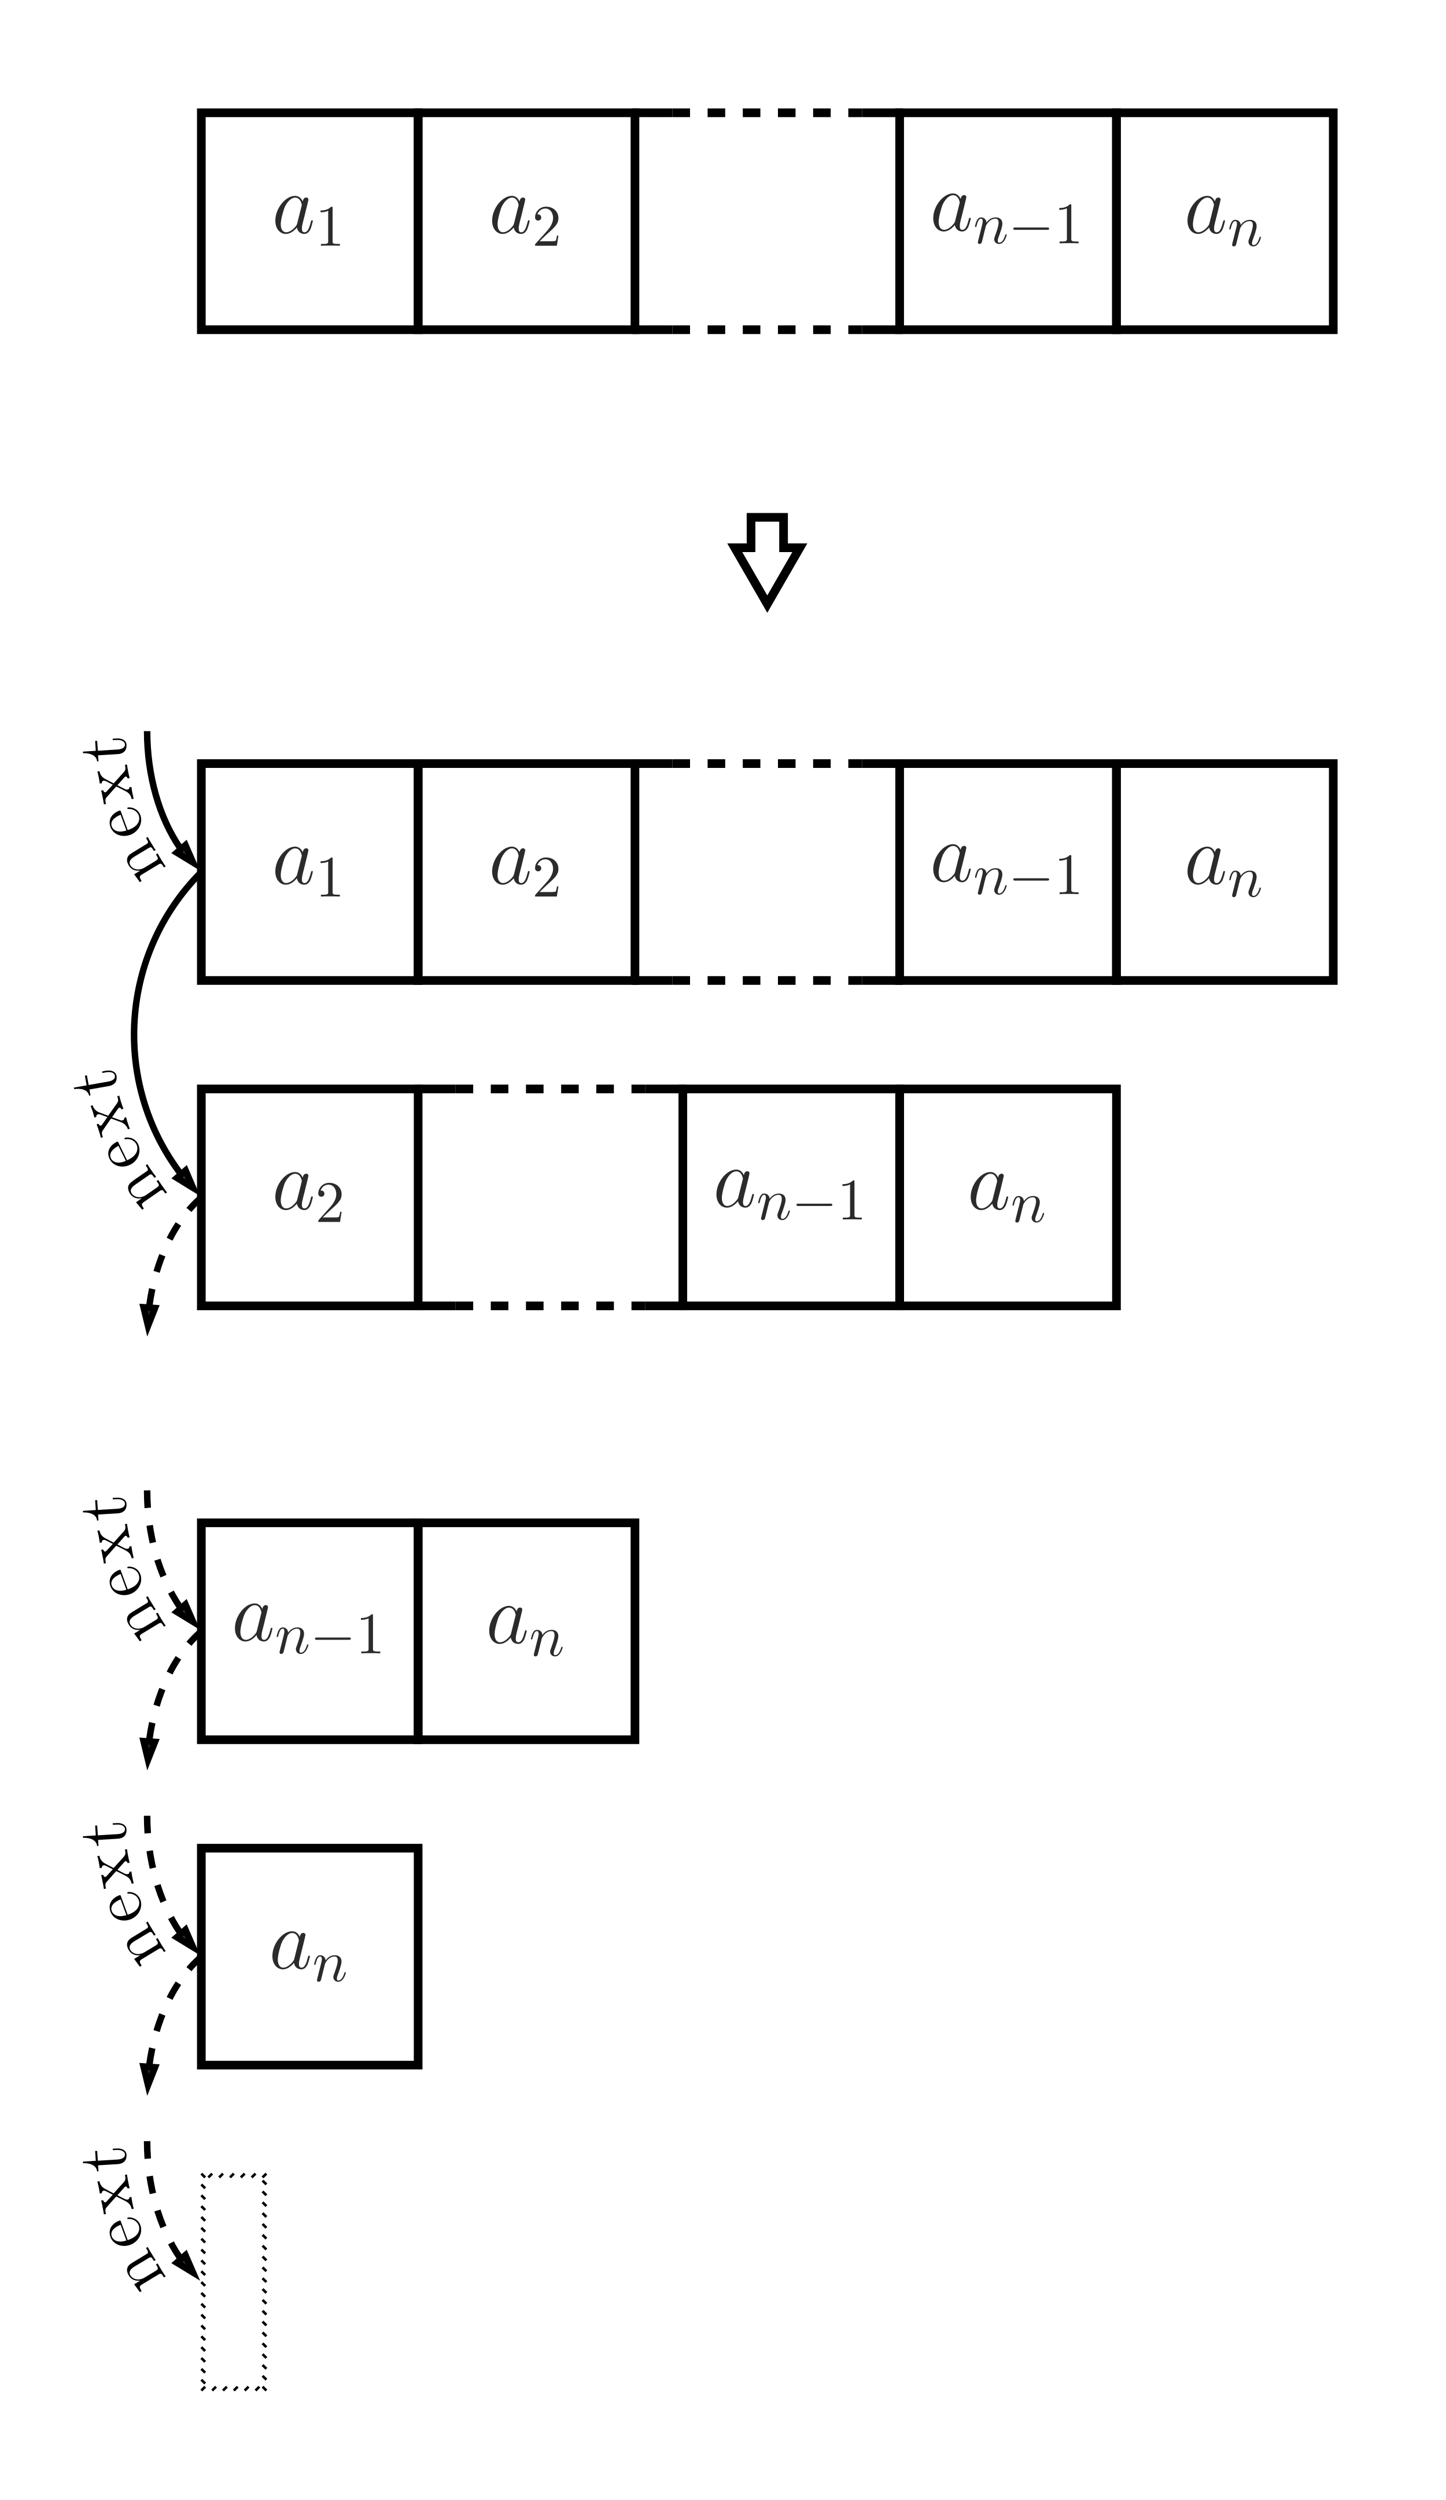 <?xml version="1.0" encoding="UTF-8"?>
<svg xmlns="http://www.w3.org/2000/svg" xmlns:xlink="http://www.w3.org/1999/xlink" width="245.772pt" height="424.738pt" viewBox="0 0 245.772 424.738" version="1.1">
<rect x="0" y="0" width="245.772" height="424.738" fill="#808080" stroke="none"/>
<defs>
<g>
<symbol overflow="visible" id="glyph0-0">
<path style="stroke:none;" d=""/>
</symbol>
<symbol overflow="visible" id="glyph0-1">
<path style="stroke:none;" d="M 4.312 -1.703 C 4.25 -1.469 4.25 -1.438 4.047 -1.156 C 3.734 -0.766 3.094 -0.141 2.422 -0.141 C 1.844 -0.141 1.5 -0.672 1.5 -1.516 C 1.5 -2.312 1.953 -3.922 2.219 -4.516 C 2.719 -5.516 3.391 -6.031 3.938 -6.031 C 4.891 -6.031 5.078 -4.859 5.078 -4.75 C 5.078 -4.734 5.031 -4.547 5.016 -4.516 Z M 5.234 -5.375 C 5.078 -5.75 4.688 -6.328 3.938 -6.328 C 2.328 -6.328 0.578 -4.234 0.578 -2.109 C 0.578 -0.688 1.406 0.141 2.375 0.141 C 3.172 0.141 3.844 -0.469 4.25 -0.953 C 4.391 -0.094 5.062 0.141 5.5 0.141 C 5.922 0.141 6.266 -0.109 6.531 -0.625 C 6.75 -1.125 6.953 -2 6.953 -2.047 C 6.953 -2.125 6.906 -2.188 6.812 -2.188 C 6.688 -2.188 6.672 -2.109 6.609 -1.891 C 6.391 -1.047 6.125 -0.141 5.531 -0.141 C 5.125 -0.141 5.094 -0.516 5.094 -0.797 C 5.094 -1.141 5.141 -1.297 5.266 -1.844 C 5.359 -2.203 5.438 -2.531 5.547 -2.938 C 6.078 -5.094 6.203 -5.609 6.203 -5.688 C 6.203 -5.891 6.047 -6.047 5.844 -6.047 C 5.375 -6.047 5.266 -5.547 5.234 -5.375 Z M 5.234 -5.375 "/>
</symbol>
<symbol overflow="visible" id="glyph1-0">
<path style="stroke:none;" d=""/>
</symbol>
<symbol overflow="visible" id="glyph1-1">
<path style="stroke:none;" d="M 2.938 -6.375 C 2.938 -6.625 2.938 -6.641 2.703 -6.641 C 2.078 -6 1.203 -6 0.891 -6 L 0.891 -5.688 C 1.094 -5.688 1.672 -5.688 2.188 -5.953 L 2.188 -0.781 C 2.188 -0.422 2.156 -0.312 1.266 -0.312 L 0.953 -0.312 L 0.953 0 C 1.297 -0.031 2.156 -0.031 2.562 -0.031 C 2.953 -0.031 3.828 -0.031 4.172 0 L 4.172 -0.312 L 3.859 -0.312 C 2.953 -0.312 2.938 -0.422 2.938 -0.781 Z M 2.938 -6.375 "/>
</symbol>
<symbol overflow="visible" id="glyph1-2">
<path style="stroke:none;" d="M 1.266 -0.766 L 2.328 -1.797 C 3.875 -3.172 4.469 -3.703 4.469 -4.703 C 4.469 -5.844 3.578 -6.641 2.359 -6.641 C 1.234 -6.641 0.5 -5.719 0.5 -4.828 C 0.5 -4.281 1 -4.281 1.031 -4.281 C 1.203 -4.281 1.547 -4.391 1.547 -4.812 C 1.547 -5.062 1.359 -5.328 1.016 -5.328 C 0.938 -5.328 0.922 -5.328 0.891 -5.312 C 1.109 -5.969 1.656 -6.328 2.234 -6.328 C 3.141 -6.328 3.562 -5.516 3.562 -4.703 C 3.562 -3.906 3.078 -3.125 2.516 -2.5 L 0.609 -0.375 C 0.5 -0.266 0.5 -0.234 0.5 0 L 4.203 0 L 4.469 -1.734 L 4.234 -1.734 C 4.172 -1.438 4.109 -1 4 -0.844 C 3.938 -0.766 3.281 -0.766 3.062 -0.766 Z M 1.266 -0.766 "/>
</symbol>
<symbol overflow="visible" id="glyph2-0">
<path style="stroke:none;" d=""/>
</symbol>
<symbol overflow="visible" id="glyph2-1">
<path style="stroke:none;" d="M 0.875 -0.594 C 0.844 -0.438 0.781 -0.203 0.781 -0.156 C 0.781 0.016 0.922 0.109 1.078 0.109 C 1.203 0.109 1.375 0.031 1.453 -0.172 C 1.453 -0.188 1.578 -0.656 1.641 -0.906 L 1.859 -1.797 C 1.906 -2.031 1.969 -2.25 2.031 -2.469 C 2.062 -2.641 2.141 -2.938 2.156 -2.969 C 2.297 -3.281 2.828 -4.188 3.781 -4.188 C 4.234 -4.188 4.312 -3.812 4.312 -3.484 C 4.312 -2.875 3.828 -1.594 3.672 -1.172 C 3.578 -0.938 3.562 -0.812 3.562 -0.703 C 3.562 -0.234 3.922 0.109 4.391 0.109 C 5.328 0.109 5.688 -1.344 5.688 -1.422 C 5.688 -1.531 5.609 -1.531 5.578 -1.531 C 5.469 -1.531 5.469 -1.5 5.422 -1.344 C 5.219 -0.672 4.891 -0.109 4.406 -0.109 C 4.234 -0.109 4.172 -0.203 4.172 -0.438 C 4.172 -0.688 4.25 -0.922 4.344 -1.141 C 4.531 -1.672 4.953 -2.766 4.953 -3.344 C 4.953 -4 4.531 -4.406 3.812 -4.406 C 2.906 -4.406 2.422 -3.766 2.25 -3.531 C 2.203 -4.094 1.797 -4.406 1.328 -4.406 C 0.875 -4.406 0.688 -4.016 0.594 -3.844 C 0.422 -3.5 0.297 -2.906 0.297 -2.875 C 0.297 -2.766 0.391 -2.766 0.406 -2.766 C 0.516 -2.766 0.516 -2.781 0.578 -3 C 0.75 -3.703 0.953 -4.188 1.312 -4.188 C 1.5 -4.188 1.609 -4.062 1.609 -3.734 C 1.609 -3.516 1.578 -3.406 1.453 -2.891 Z M 0.875 -0.594 "/>
</symbol>
<symbol overflow="visible" id="glyph3-0">
<path style="stroke:none;" d=""/>
</symbol>
<symbol overflow="visible" id="glyph3-1">
<path style="stroke:none;" d="M 6.562 -2.297 C 6.734 -2.297 6.922 -2.297 6.922 -2.5 C 6.922 -2.688 6.734 -2.688 6.562 -2.688 L 1.172 -2.688 C 1 -2.688 0.828 -2.688 0.828 -2.5 C 0.828 -2.297 1 -2.297 1.172 -2.297 Z M 6.562 -2.297 "/>
</symbol>
<symbol overflow="visible" id="glyph4-0">
<path style="stroke:none;" d=""/>
</symbol>
<symbol overflow="visible" id="glyph4-1">
<path style="stroke:none;" d="M -5.234 -3.031 C -6.188 -2.469 -6.469 -2.297 -6.672 -1.859 C -6.891 -1.312 -6.656 -0.812 -6.438 -0.453 C -5.828 0.547 -4.75 0.422 -4.5 0.375 L -5.547 1.016 L -4.578 2.344 L -4.281 2.156 C -4.703 1.469 -4.688 1.328 -4.203 1.031 L -1.438 -0.641 C -0.969 -0.938 -0.891 -0.812 -0.484 -0.156 L -0.188 -0.328 C -0.391 -0.578 -0.734 -1.141 -0.906 -1.406 C -1.078 -1.703 -1.422 -2.266 -1.547 -2.531 L -1.844 -2.359 C -1.453 -1.719 -1.375 -1.594 -1.844 -1.297 L -3.734 -0.156 C -4.797 0.5 -5.797 0.141 -6.188 -0.5 C -6.562 -1.125 -6.141 -1.594 -5.516 -1.984 L -3.125 -3.422 C -2.656 -3.719 -2.578 -3.594 -2.188 -2.938 L -1.891 -3.109 C -2.078 -3.344 -2.422 -3.906 -2.578 -4.188 C -2.766 -4.484 -3.109 -5.047 -3.234 -5.328 L -3.531 -5.156 C -3.219 -4.641 -3.062 -4.375 -3.344 -4.188 Z M -5.234 -3.031 "/>
</symbol>
<symbol overflow="visible" id="glyph5-0">
<path style="stroke:none;" d=""/>
</symbol>
<symbol overflow="visible" id="glyph5-1">
<path style="stroke:none;" d="M -4.172 -3.344 C -4.266 -3.594 -4.266 -3.609 -4.484 -3.531 C -5.609 -3.109 -6.453 -2.109 -5.953 -0.75 C -5.484 0.531 -3.969 1.062 -2.594 0.562 C -1.109 0.016 -0.422 -1.531 -0.875 -2.781 C -1.375 -4.109 -2.766 -4.156 -3 -4.078 C -3.078 -4.047 -3.109 -3.984 -3.094 -3.906 C -3.047 -3.828 -2.984 -3.812 -2.906 -3.828 C -1.875 -3.875 -1.328 -3.219 -1.156 -2.734 C -0.969 -2.266 -0.891 -1.016 -2.828 -0.312 L -3.031 -0.234 Z M -3.25 -0.172 C -5.047 0.391 -5.609 -0.516 -5.734 -0.844 C -6.172 -2.047 -4.625 -2.688 -4.234 -2.844 Z M -3.25 -0.172 "/>
</symbol>
<symbol overflow="visible" id="glyph6-0">
<path style="stroke:none;" d=""/>
</symbol>
<symbol overflow="visible" id="glyph6-1">
<path style="stroke:none;" d="M -3.438 -2.734 C -3.938 -2.984 -4.656 -3.359 -4.953 -3.531 C -5.578 -3.891 -5.781 -4.422 -5.859 -4.812 L -6.203 -4.75 C -6.062 -4.234 -6.062 -4.219 -5.969 -3.766 C -5.891 -3.328 -5.875 -3.297 -5.797 -2.703 L -5.453 -2.766 C -5.453 -2.938 -5.406 -3.141 -5.156 -3.188 C -4.953 -3.219 -4.797 -3.141 -4.688 -3.078 L -3.578 -2.516 L -4.625 -1.375 C -4.672 -1.328 -4.766 -1.234 -4.844 -1.219 C -4.906 -1.203 -5.125 -1.219 -5.219 -1.578 L -5.562 -1.516 C -5.469 -1.219 -5.359 -0.625 -5.297 -0.297 C -5.219 0.078 -5.203 0.109 -5.094 0.828 L -4.75 0.766 C -4.875 0.172 -4.891 -0.078 -4.625 -0.375 L -3.094 -2.109 C -3.078 -2.141 -3.016 -2.203 -2.984 -2.203 C -2.953 -2.203 -1.625 -1.531 -1.453 -1.438 C -0.688 -1.047 -0.484 -0.562 -0.375 -0.062 L -0.031 -0.125 C -0.141 -0.562 -0.141 -0.578 -0.25 -1.094 C -0.328 -1.531 -0.344 -1.562 -0.422 -2.141 L -0.766 -2.078 C -0.75 -1.797 -0.906 -1.719 -1.078 -1.688 C -1.266 -1.656 -1.375 -1.703 -1.562 -1.781 C -1.828 -1.906 -2.391 -2.203 -2.797 -2.422 L -1.734 -3.625 C -1.516 -3.875 -1.5 -3.875 -1.422 -3.891 C -1.328 -3.906 -1.141 -3.859 -1.062 -3.562 L -0.719 -3.625 C -0.812 -3.922 -0.922 -4.484 -0.984 -4.812 C -1.062 -5.219 -1.062 -5.234 -1.172 -5.938 L -1.516 -5.875 C -1.391 -5.25 -1.391 -5.031 -1.688 -4.672 Z M -3.438 -2.734 "/>
</symbol>
<symbol overflow="visible" id="glyph7-0">
<path style="stroke:none;" d=""/>
</symbol>
<symbol overflow="visible" id="glyph7-1">
<path style="stroke:none;" d="M -4.922 -1.719 L -5.031 -3.391 L -5.375 -3.375 L -5.266 -1.703 L -7.453 -1.562 L -7.438 -1.297 C -6.328 -1.344 -5.141 -0.984 -5.047 0.094 L -4.812 0.078 L -4.875 -0.938 L -1.562 -1.141 C -0.234 -1.219 0 -2.109 -0.047 -2.75 C -0.094 -3.5 -0.859 -3.859 -1.719 -3.797 L -2.391 -3.766 L -2.375 -3.516 L -1.719 -3.547 C -0.859 -3.594 -0.344 -3.266 -0.312 -2.812 C -0.266 -2 -1.375 -1.938 -1.578 -1.922 Z M -4.922 -1.719 "/>
</symbol>
<symbol overflow="visible" id="glyph8-0">
<path style="stroke:none;" d=""/>
</symbol>
<symbol overflow="visible" id="glyph8-1">
<path style="stroke:none;" d="M -5.422 -2.703 C -6.328 -2.062 -6.594 -1.875 -6.781 -1.438 C -6.953 -0.891 -6.688 -0.375 -6.469 -0.047 C -5.797 0.906 -4.719 0.719 -4.484 0.656 L -5.484 1.359 L -4.438 2.625 L -4.156 2.422 C -4.609 1.766 -4.594 1.625 -4.125 1.297 L -1.469 -0.547 C -1.016 -0.859 -0.938 -0.75 -0.5 -0.109 L -0.219 -0.312 C -0.422 -0.547 -0.797 -1.094 -0.984 -1.359 C -1.188 -1.641 -1.562 -2.172 -1.703 -2.438 L -1.984 -2.234 C -1.547 -1.625 -1.453 -1.484 -1.906 -1.172 L -3.719 0.094 C -4.75 0.797 -5.781 0.5 -6.203 -0.109 C -6.625 -0.719 -6.219 -1.203 -5.625 -1.625 L -3.328 -3.219 C -2.875 -3.531 -2.797 -3.406 -2.359 -2.781 L -2.078 -2.984 C -2.281 -3.219 -2.656 -3.75 -2.844 -4.016 C -3.047 -4.312 -3.422 -4.844 -3.562 -5.109 L -3.844 -4.906 C -3.5 -4.406 -3.328 -4.172 -3.609 -3.953 Z M -5.422 -2.703 "/>
</symbol>
<symbol overflow="visible" id="glyph9-0">
<path style="stroke:none;" d=""/>
</symbol>
<symbol overflow="visible" id="glyph9-1">
<path style="stroke:none;" d="M -4.5 -2.891 C -4.625 -3.125 -4.625 -3.141 -4.828 -3.031 C -5.906 -2.5 -6.641 -1.422 -6 -0.125 C -5.406 1.094 -3.828 1.484 -2.516 0.828 C -1.094 0.141 -0.594 -1.484 -1.172 -2.672 C -1.797 -3.953 -3.188 -3.844 -3.422 -3.734 C -3.484 -3.703 -3.516 -3.625 -3.484 -3.562 C -3.438 -3.469 -3.359 -3.484 -3.312 -3.5 C -2.266 -3.656 -1.656 -3.062 -1.438 -2.594 C -1.219 -2.156 -1 -0.922 -2.844 -0.016 L -3.047 0.078 Z M -3.25 0.172 C -4.984 0.922 -5.625 0.078 -5.781 -0.234 C -6.344 -1.375 -4.875 -2.188 -4.516 -2.375 Z M -3.25 0.172 "/>
</symbol>
<symbol overflow="visible" id="glyph10-0">
<path style="stroke:none;" d=""/>
</symbol>
<symbol overflow="visible" id="glyph10-1">
<path style="stroke:none;" d="M -3.719 -2.328 C -4.25 -2.516 -5.016 -2.797 -5.328 -2.922 C -6 -3.234 -6.25 -3.734 -6.375 -4.109 L -6.703 -4 C -6.516 -3.531 -6.5 -3.5 -6.359 -3.062 C -6.219 -2.625 -6.219 -2.609 -6.062 -2.016 L -5.734 -2.125 C -5.75 -2.281 -5.75 -2.484 -5.484 -2.562 C -5.297 -2.625 -5.125 -2.578 -5.016 -2.531 L -3.859 -2.094 L -4.75 -0.828 C -4.781 -0.797 -4.859 -0.672 -4.938 -0.656 C -5.016 -0.625 -5.234 -0.625 -5.359 -0.969 L -5.688 -0.859 C -5.562 -0.594 -5.375 -0.016 -5.281 0.297 C -5.156 0.672 -5.156 0.703 -4.953 1.422 L -4.625 1.312 C -4.812 0.719 -4.859 0.5 -4.625 0.156 L -3.312 -1.75 C -3.312 -1.766 -3.25 -1.828 -3.219 -1.844 C -3.188 -1.859 -1.797 -1.328 -1.594 -1.266 C -0.828 -0.953 -0.547 -0.5 -0.359 -0.016 L -0.031 -0.125 C -0.203 -0.531 -0.219 -0.547 -0.375 -1.047 C -0.516 -1.469 -0.516 -1.5 -0.672 -2.078 L -1 -1.969 C -0.938 -1.703 -1.094 -1.594 -1.266 -1.547 C -1.438 -1.484 -1.562 -1.531 -1.734 -1.609 C -2.047 -1.688 -2.609 -1.922 -3.062 -2.078 L -2.141 -3.391 C -1.953 -3.672 -1.938 -3.672 -1.859 -3.688 C -1.766 -3.719 -1.562 -3.703 -1.453 -3.406 L -1.125 -3.516 C -1.25 -3.797 -1.438 -4.344 -1.531 -4.656 C -1.656 -5.047 -1.656 -5.062 -1.844 -5.75 L -2.172 -5.641 C -1.984 -5.047 -1.953 -4.844 -2.219 -4.438 Z M -3.719 -2.328 "/>
</symbol>
<symbol overflow="visible" id="glyph11-0">
<path style="stroke:none;" d=""/>
</symbol>
<symbol overflow="visible" id="glyph11-1">
<path style="stroke:none;" d="M -5.078 -1.156 L -5.375 -2.797 L -5.719 -2.734 L -5.422 -1.094 L -7.578 -0.719 L -7.531 -0.453 C -6.438 -0.625 -5.219 -0.406 -5 0.656 L -4.766 0.609 L -4.953 -0.391 L -1.688 -0.969 C -0.375 -1.188 -0.234 -2.094 -0.344 -2.719 C -0.484 -3.469 -1.281 -3.719 -2.141 -3.578 L -2.797 -3.453 L -2.75 -3.203 L -2.109 -3.312 C -1.25 -3.469 -0.703 -3.203 -0.625 -2.75 C -0.484 -1.953 -1.578 -1.766 -1.781 -1.734 Z M -5.078 -1.156 "/>
</symbol>
</g>
</defs>
<g id="surface1">
<path style=" stroke:none;fill-rule:nonzero;fill:rgb(100%,100%,100%);fill-opacity:1;" d="M 0 424.742 L 0 0 L 245.773 0 L 245.773 424.742 Z M 0 424.742 "/>
<path style="fill:none;stroke-width:1.474;stroke-linecap:butt;stroke-linejoin:miter;stroke:rgb(0%,0%,0%);stroke-opacity:1;stroke-miterlimit:10;" d="M -18.426 -18.425 L 18.425 -18.425 L 18.425 18.427 L -18.426 18.427 Z M -18.426 -18.425 " transform="matrix(1,0,0,-1,52.645,37.587)"/>
<g style="fill:rgb(16.862%,16.862%,16.862%);fill-opacity:1;">
  <use xlink:href="#glyph0-1" x="46.219" y="39.6"/>
</g>
<g style="fill:rgb(16.862%,16.862%,16.862%);fill-opacity:1;">
  <use xlink:href="#glyph1-1" x="53.593" y="41.751"/>
</g>
<path style="fill:none;stroke-width:1.474;stroke-linecap:butt;stroke-linejoin:miter;stroke:rgb(0%,0%,0%);stroke-opacity:1;stroke-miterlimit:10;" d="M -18.426 -18.425 L 18.426 -18.425 L 18.426 18.427 L -18.426 18.427 Z M -18.426 -18.425 " transform="matrix(1,0,0,-1,89.496,37.587)"/>
<g style="fill:rgb(16.862%,16.862%,16.862%);fill-opacity:1;">
  <use xlink:href="#glyph0-1" x="83.069" y="39.6"/>
</g>
<g style="fill:rgb(16.862%,16.862%,16.862%);fill-opacity:1;">
  <use xlink:href="#glyph1-2" x="90.443" y="41.751"/>
</g>
<path style="fill:none;stroke-width:1.474;stroke-linecap:butt;stroke-linejoin:miter;stroke:rgb(0%,0%,0%);stroke-opacity:1;stroke-miterlimit:10;" d="M -23.032 18.427 L -16.122 18.427 " transform="matrix(1,0,0,-1,130.415,37.587)"/>
<path style="fill:none;stroke-width:1.474;stroke-linecap:butt;stroke-linejoin:miter;stroke:rgb(0%,0%,0%);stroke-opacity:1;stroke-dasharray:2.989,2.989;stroke-miterlimit:10;" d="M -16.122 18.427 L 16.124 18.427 " transform="matrix(1,0,0,-1,130.415,37.587)"/>
<path style="fill:none;stroke-width:1.474;stroke-linecap:butt;stroke-linejoin:miter;stroke:rgb(0%,0%,0%);stroke-opacity:1;stroke-miterlimit:10;" d="M 16.124 18.427 L 23.03 18.427 " transform="matrix(1,0,0,-1,130.415,37.587)"/>
<path style="fill:none;stroke-width:1.474;stroke-linecap:butt;stroke-linejoin:miter;stroke:rgb(0%,0%,0%);stroke-opacity:1;stroke-miterlimit:10;" d="M -23.032 -18.425 L -16.122 -18.425 " transform="matrix(1,0,0,-1,130.415,37.587)"/>
<path style="fill:none;stroke-width:1.474;stroke-linecap:butt;stroke-linejoin:miter;stroke:rgb(0%,0%,0%);stroke-opacity:1;stroke-dasharray:2.989,2.989;stroke-miterlimit:10;" d="M -16.122 -18.425 L 16.124 -18.425 " transform="matrix(1,0,0,-1,130.415,37.587)"/>
<path style="fill:none;stroke-width:1.474;stroke-linecap:butt;stroke-linejoin:miter;stroke:rgb(0%,0%,0%);stroke-opacity:1;stroke-miterlimit:10;" d="M 16.124 -18.425 L 23.03 -18.425 " transform="matrix(1,0,0,-1,130.415,37.587)"/>
<path style="fill:none;stroke-width:1.474;stroke-linecap:butt;stroke-linejoin:miter;stroke:rgb(0%,0%,0%);stroke-opacity:1;stroke-miterlimit:10;" d="M -18.424 -18.425 L 18.424 -18.425 L 18.424 18.427 L -18.424 18.427 Z M -18.424 -18.425 " transform="matrix(1,0,0,-1,171.334,37.587)"/>
<g style="fill:rgb(16.862%,16.862%,16.862%);fill-opacity:1;">
  <use xlink:href="#glyph0-1" x="158.043" y="39.184"/>
</g>
<g style="fill:rgb(16.862%,16.862%,16.862%);fill-opacity:1;">
  <use xlink:href="#glyph2-1" x="165.417" y="41.336"/>
</g>
<g style="fill:rgb(16.862%,16.862%,16.862%);fill-opacity:1;">
  <use xlink:href="#glyph3-1" x="171.397" y="41.336"/>
</g>
<g style="fill:rgb(16.862%,16.862%,16.862%);fill-opacity:1;">
  <use xlink:href="#glyph1-1" x="179.146" y="41.336"/>
</g>
<path style="fill:none;stroke-width:1.474;stroke-linecap:butt;stroke-linejoin:miter;stroke:rgb(0%,0%,0%);stroke-opacity:1;stroke-miterlimit:10;" d="M -18.427 -18.425 L 18.424 -18.425 L 18.424 18.427 L -18.427 18.427 Z M -18.427 -18.425 " transform="matrix(1,0,0,-1,208.185,37.587)"/>
<g style="fill:rgb(16.862%,16.862%,16.862%);fill-opacity:1;">
  <use xlink:href="#glyph0-1" x="201.259" y="39.6"/>
</g>
<g style="fill:rgb(16.862%,16.862%,16.862%);fill-opacity:1;">
  <use xlink:href="#glyph2-1" x="208.632" y="41.751"/>
</g>
<path style="fill:none;stroke-width:1.474;stroke-linecap:butt;stroke-linejoin:miter;stroke:rgb(0%,0%,0%);stroke-opacity:1;stroke-miterlimit:10;" d="M -18.426 -36.849 L 18.425 -36.849 L 18.425 -0.002 L -18.426 -0.002 Z M -18.426 -36.849 " transform="matrix(1,0,0,-1,52.645,129.713)"/>
<g style="fill:rgb(16.862%,16.862%,16.862%);fill-opacity:1;">
  <use xlink:href="#glyph0-1" x="46.219" y="150.151"/>
</g>
<g style="fill:rgb(16.862%,16.862%,16.862%);fill-opacity:1;">
  <use xlink:href="#glyph1-1" x="53.593" y="152.303"/>
</g>
<path style="fill:none;stroke-width:1.474;stroke-linecap:butt;stroke-linejoin:miter;stroke:rgb(0%,0%,0%);stroke-opacity:1;stroke-miterlimit:10;" d="M -18.426 -36.849 L 18.426 -36.849 L 18.426 -0.002 L -18.426 -0.002 Z M -18.426 -36.849 " transform="matrix(1,0,0,-1,89.496,129.713)"/>
<g style="fill:rgb(16.862%,16.862%,16.862%);fill-opacity:1;">
  <use xlink:href="#glyph0-1" x="83.069" y="150.151"/>
</g>
<g style="fill:rgb(16.862%,16.862%,16.862%);fill-opacity:1;">
  <use xlink:href="#glyph1-2" x="90.443" y="152.303"/>
</g>
<path style="fill:none;stroke-width:1.474;stroke-linecap:butt;stroke-linejoin:miter;stroke:rgb(0%,0%,0%);stroke-opacity:1;stroke-miterlimit:10;" d="M -23.032 -0.002 L -16.122 -0.002 " transform="matrix(1,0,0,-1,130.415,129.713)"/>
<path style="fill:none;stroke-width:1.474;stroke-linecap:butt;stroke-linejoin:miter;stroke:rgb(0%,0%,0%);stroke-opacity:1;stroke-dasharray:2.989,2.989;stroke-miterlimit:10;" d="M -16.122 -0.002 L 16.124 -0.002 " transform="matrix(1,0,0,-1,130.415,129.713)"/>
<path style="fill:none;stroke-width:1.474;stroke-linecap:butt;stroke-linejoin:miter;stroke:rgb(0%,0%,0%);stroke-opacity:1;stroke-miterlimit:10;" d="M 16.124 -0.002 L 23.03 -0.002 " transform="matrix(1,0,0,-1,130.415,129.713)"/>
<path style="fill:none;stroke-width:1.474;stroke-linecap:butt;stroke-linejoin:miter;stroke:rgb(0%,0%,0%);stroke-opacity:1;stroke-miterlimit:10;" d="M -23.032 -36.849 L -16.122 -36.849 " transform="matrix(1,0,0,-1,130.415,129.713)"/>
<path style="fill:none;stroke-width:1.474;stroke-linecap:butt;stroke-linejoin:miter;stroke:rgb(0%,0%,0%);stroke-opacity:1;stroke-dasharray:2.989,2.989;stroke-miterlimit:10;" d="M -16.122 -36.849 L 16.124 -36.849 " transform="matrix(1,0,0,-1,130.415,129.713)"/>
<path style="fill:none;stroke-width:1.474;stroke-linecap:butt;stroke-linejoin:miter;stroke:rgb(0%,0%,0%);stroke-opacity:1;stroke-miterlimit:10;" d="M 16.124 -36.849 L 23.03 -36.849 " transform="matrix(1,0,0,-1,130.415,129.713)"/>
<path style="fill:none;stroke-width:1.474;stroke-linecap:butt;stroke-linejoin:miter;stroke:rgb(0%,0%,0%);stroke-opacity:1;stroke-miterlimit:10;" d="M -18.424 -36.849 L 18.424 -36.849 L 18.424 -0.002 L -18.424 -0.002 Z M -18.424 -36.849 " transform="matrix(1,0,0,-1,171.334,129.713)"/>
<g style="fill:rgb(16.862%,16.862%,16.862%);fill-opacity:1;">
  <use xlink:href="#glyph0-1" x="158.043" y="149.736"/>
</g>
<g style="fill:rgb(16.862%,16.862%,16.862%);fill-opacity:1;">
  <use xlink:href="#glyph2-1" x="165.417" y="151.888"/>
</g>
<g style="fill:rgb(16.862%,16.862%,16.862%);fill-opacity:1;">
  <use xlink:href="#glyph3-1" x="171.397" y="151.888"/>
</g>
<g style="fill:rgb(16.862%,16.862%,16.862%);fill-opacity:1;">
  <use xlink:href="#glyph1-1" x="179.146" y="151.888"/>
</g>
<path style="fill:none;stroke-width:1.474;stroke-linecap:butt;stroke-linejoin:miter;stroke:rgb(0%,0%,0%);stroke-opacity:1;stroke-miterlimit:10;" d="M -18.427 -36.849 L 18.424 -36.849 L 18.424 -0.002 L -18.427 -0.002 Z M -18.427 -36.849 " transform="matrix(1,0,0,-1,208.185,129.713)"/>
<g style="fill:rgb(16.862%,16.862%,16.862%);fill-opacity:1;">
  <use xlink:href="#glyph0-1" x="201.259" y="150.151"/>
</g>
<g style="fill:rgb(16.862%,16.862%,16.862%);fill-opacity:1;">
  <use xlink:href="#glyph2-1" x="208.632" y="152.303"/>
</g>
<path style="fill:none;stroke-width:1.474;stroke-linecap:butt;stroke-linejoin:miter;stroke:rgb(0%,0%,0%);stroke-opacity:1;stroke-miterlimit:10;" d="M -0.001 -36.851 L 36.85 -36.851 L 36.85 0.001 L -0.001 0.001 Z M -0.001 -36.851 " transform="matrix(1,0,0,-1,34.22,184.989)"/>
<g style="fill:rgb(16.862%,16.862%,16.862%);fill-opacity:1;">
  <use xlink:href="#glyph0-1" x="46.219" y="205.427"/>
</g>
<g style="fill:rgb(16.862%,16.862%,16.862%);fill-opacity:1;">
  <use xlink:href="#glyph1-2" x="53.593" y="207.579"/>
</g>
<path style="fill:none;stroke-width:1.474;stroke-linecap:butt;stroke-linejoin:miter;stroke:rgb(0%,0%,0%);stroke-opacity:1;stroke-miterlimit:10;" d="M -0.002 0.001 L 6.908 0.001 " transform="matrix(1,0,0,-1,70.533,184.989)"/>
<path style="fill:none;stroke-width:1.474;stroke-linecap:butt;stroke-linejoin:miter;stroke:rgb(0%,0%,0%);stroke-opacity:1;stroke-dasharray:2.989,2.989;stroke-miterlimit:10;" d="M 6.908 0.001 L 39.154 0.001 " transform="matrix(1,0,0,-1,70.533,184.989)"/>
<path style="fill:none;stroke-width:1.474;stroke-linecap:butt;stroke-linejoin:miter;stroke:rgb(0%,0%,0%);stroke-opacity:1;stroke-miterlimit:10;" d="M 39.154 0.001 L 46.065 0.001 " transform="matrix(1,0,0,-1,70.533,184.989)"/>
<path style="fill:none;stroke-width:1.474;stroke-linecap:butt;stroke-linejoin:miter;stroke:rgb(0%,0%,0%);stroke-opacity:1;stroke-miterlimit:10;" d="M -0.002 -36.851 L 6.908 -36.851 " transform="matrix(1,0,0,-1,70.533,184.989)"/>
<path style="fill:none;stroke-width:1.474;stroke-linecap:butt;stroke-linejoin:miter;stroke:rgb(0%,0%,0%);stroke-opacity:1;stroke-dasharray:2.989,2.989;stroke-miterlimit:10;" d="M 6.908 -36.851 L 39.154 -36.851 " transform="matrix(1,0,0,-1,70.533,184.989)"/>
<path style="fill:none;stroke-width:1.474;stroke-linecap:butt;stroke-linejoin:miter;stroke:rgb(0%,0%,0%);stroke-opacity:1;stroke-miterlimit:10;" d="M 39.154 -36.851 L 46.065 -36.851 " transform="matrix(1,0,0,-1,70.533,184.989)"/>
<path style="fill:none;stroke-width:1.474;stroke-linecap:butt;stroke-linejoin:miter;stroke:rgb(0%,0%,0%);stroke-opacity:1;stroke-miterlimit:10;" d="M 0.001 -36.851 L 36.852 -36.851 L 36.852 0.001 L 0.001 0.001 Z M 0.001 -36.851 " transform="matrix(1,0,0,-1,116.058,184.989)"/>
<g style="fill:rgb(16.862%,16.862%,16.862%);fill-opacity:1;">
  <use xlink:href="#glyph0-1" x="121.193" y="205.012"/>
</g>
<g style="fill:rgb(16.862%,16.862%,16.862%);fill-opacity:1;">
  <use xlink:href="#glyph2-1" x="128.567" y="207.163"/>
</g>
<g style="fill:rgb(16.862%,16.862%,16.862%);fill-opacity:1;">
  <use xlink:href="#glyph3-1" x="134.546" y="207.163"/>
</g>
<g style="fill:rgb(16.862%,16.862%,16.862%);fill-opacity:1;">
  <use xlink:href="#glyph1-1" x="142.295" y="207.163"/>
</g>
<path style="fill:none;stroke-width:1.474;stroke-linecap:butt;stroke-linejoin:miter;stroke:rgb(0%,0%,0%);stroke-opacity:1;stroke-miterlimit:10;" d="M 0.001 -36.851 L 36.853 -36.851 L 36.853 0.001 L 0.001 0.001 Z M 0.001 -36.851 " transform="matrix(1,0,0,-1,152.909,184.989)"/>
<g style="fill:rgb(16.862%,16.862%,16.862%);fill-opacity:1;">
  <use xlink:href="#glyph0-1" x="164.408" y="205.427"/>
</g>
<g style="fill:rgb(16.862%,16.862%,16.862%);fill-opacity:1;">
  <use xlink:href="#glyph2-1" x="171.782" y="207.579"/>
</g>
<path style="fill:none;stroke-width:1.474;stroke-linecap:butt;stroke-linejoin:miter;stroke:rgb(0%,0%,0%);stroke-opacity:1;stroke-miterlimit:10;" d="M -0.001 -36.849 L 36.85 -36.849 L 36.85 -0.001 L -0.001 -0.001 Z M -0.001 -36.849 " transform="matrix(1,0,0,-1,34.22,258.69)"/>
<g style="fill:rgb(16.862%,16.862%,16.862%);fill-opacity:1;">
  <use xlink:href="#glyph0-1" x="39.354" y="278.712"/>
</g>
<g style="fill:rgb(16.862%,16.862%,16.862%);fill-opacity:1;">
  <use xlink:href="#glyph2-1" x="46.728" y="280.864"/>
</g>
<g style="fill:rgb(16.862%,16.862%,16.862%);fill-opacity:1;">
  <use xlink:href="#glyph3-1" x="52.708" y="280.864"/>
</g>
<g style="fill:rgb(16.862%,16.862%,16.862%);fill-opacity:1;">
  <use xlink:href="#glyph1-1" x="60.457" y="280.864"/>
</g>
<path style="fill:none;stroke-width:1.474;stroke-linecap:butt;stroke-linejoin:miter;stroke:rgb(0%,0%,0%);stroke-opacity:1;stroke-miterlimit:10;" d="M -0.001 -36.849 L 36.851 -36.849 L 36.851 -0.001 L -0.001 -0.001 Z M -0.001 -36.849 " transform="matrix(1,0,0,-1,71.071,258.69)"/>
<g style="fill:rgb(16.862%,16.862%,16.862%);fill-opacity:1;">
  <use xlink:href="#glyph0-1" x="82.57" y="279.128"/>
</g>
<g style="fill:rgb(16.862%,16.862%,16.862%);fill-opacity:1;">
  <use xlink:href="#glyph2-1" x="89.944" y="281.28"/>
</g>
<path style="fill:none;stroke-width:1.474;stroke-linecap:butt;stroke-linejoin:miter;stroke:rgb(0%,0%,0%);stroke-opacity:1;stroke-miterlimit:10;" d="M -0.001 -36.85 L 36.85 -36.85 L 36.85 0.001 L -0.001 0.001 Z M -0.001 -36.85 " transform="matrix(1,0,0,-1,34.22,313.966)"/>
<g style="fill:rgb(16.862%,16.862%,16.862%);fill-opacity:1;">
  <use xlink:href="#glyph0-1" x="45.719" y="334.403"/>
</g>
<g style="fill:rgb(16.862%,16.862%,16.862%);fill-opacity:1;">
  <use xlink:href="#glyph2-1" x="53.093" y="336.555"/>
</g>
<path style="fill:none;stroke-width:0.442;stroke-linecap:butt;stroke-linejoin:miter;stroke:rgb(0%,0%,0%);stroke-opacity:1;stroke-miterlimit:10;" d="M -96.196 -368.511 L -95.544 -367.858 M -94.353 -368.511 L -93.7 -367.858 M -92.513 -368.511 L -91.86 -367.858 M -90.669 -368.511 L -90.017 -367.858 M -88.825 -368.511 L -88.173 -367.858 M -86.981 -368.511 L -86.333 -367.858 M -85.142 -368.511 L -85.79 -367.858 M -85.142 -366.667 L -85.79 -366.015 M -85.142 -364.823 L -85.79 -364.171 M -85.142 -362.979 L -85.79 -362.331 M -85.142 -361.14 L -85.79 -360.487 M -85.142 -359.296 L -85.79 -358.643 M -85.142 -357.452 L -85.79 -356.804 M -85.142 -355.612 L -85.79 -354.96 M -85.142 -353.768 L -85.79 -353.116 M -85.142 -351.925 L -85.79 -351.272 M -85.142 -350.081 L -85.79 -349.433 M -85.142 -348.241 L -85.79 -347.589 M -85.142 -346.397 L -85.79 -345.745 M -85.142 -344.554 L -85.79 -343.901 M -85.142 -342.71 L -85.79 -342.061 M -85.142 -340.87 L -85.79 -340.218 M -85.142 -339.026 L -85.79 -338.374 M -85.142 -337.183 L -85.79 -336.534 M -85.142 -335.343 L -85.79 -334.69 M -85.142 -333.499 L -85.79 -332.847 M -85.142 -331.659 L -85.794 -332.311 M -86.985 -331.659 L -87.638 -332.311 M -88.829 -331.659 L -89.481 -332.311 M -90.673 -331.659 L -91.321 -332.311 M -92.513 -331.659 L -93.165 -332.311 M -94.356 -331.659 L -95.009 -332.311 M -96.196 -331.663 L -95.544 -332.311 M -96.196 -333.503 L -95.544 -334.155 M -96.196 -335.347 L -95.544 -335.999 M -96.196 -337.19 L -95.544 -337.839 M -96.196 -339.03 L -95.544 -339.683 M -96.196 -340.874 L -95.544 -341.526 M -96.196 -342.718 L -95.544 -343.37 M -96.196 -344.561 L -95.544 -345.21 M -96.196 -346.401 L -95.544 -347.054 M -96.196 -348.245 L -95.544 -348.897 M -96.196 -350.089 L -95.544 -350.737 M -96.196 -351.929 L -95.544 -352.581 M -96.196 -353.772 L -95.544 -354.425 M -96.196 -355.616 L -95.544 -356.268 M -96.196 -357.46 L -95.544 -358.108 M -96.196 -359.3 L -95.544 -359.952 M -96.196 -361.143 L -95.544 -361.796 M -96.196 -362.987 L -95.544 -363.64 M -96.196 -364.831 L -95.544 -365.479 M -96.196 -366.671 L -95.544 -367.323 " transform="matrix(1,0,0,-1,130.415,37.587)"/>
<path style="fill:none;stroke-width:1.105;stroke-linecap:butt;stroke-linejoin:miter;stroke:rgb(0%,0%,0%);stroke-opacity:1;stroke-miterlimit:10;" d="M -99.813 -106.456 C -103.345 -101.315 -105.407 -94.186 -105.407 -86.616 " transform="matrix(1,0,0,-1,130.415,37.587)"/>
<path style="fill-rule:nonzero;fill:rgb(16.862%,16.862%,16.862%);fill-opacity:1;stroke-width:1.105;stroke-linecap:butt;stroke-linejoin:miter;stroke:rgb(0%,0%,0%);stroke-opacity:1;stroke-miterlimit:10;" d="M 3.641 -0 L 0.554 0.976 L 0.552 -0.001 L 0.552 -0.976 Z M 3.641 -0 " transform="matrix(0.657,0.754,0.754,-0.657,30.424,143.786)"/>
<g style="fill:rgb(0%,0%,0%);fill-opacity:1;">
  <use xlink:href="#glyph4-1" x="28.351" y="147.51"/>
</g>
<g style="fill:rgb(0%,0%,0%);fill-opacity:1;">
  <use xlink:href="#glyph5-1" x="24.735" y="141.256"/>
</g>
<g style="fill:rgb(0%,0%,0%);fill-opacity:1;">
  <use xlink:href="#glyph6-1" x="22.754" y="135.814"/>
</g>
<g style="fill:rgb(0%,0%,0%);fill-opacity:1;">
  <use xlink:href="#glyph7-1" x="21.548" y="129.249"/>
</g>
<path style="fill:none;stroke-width:1.105;stroke-linecap:butt;stroke-linejoin:miter;stroke:rgb(0%,0%,0%);stroke-opacity:1;stroke-miterlimit:10;" d="M -96.196 -110.554 C -110.122 -124.479 -111.325 -146.374 -99.806 -161.679 " transform="matrix(1,0,0,-1,130.415,37.587)"/>
<path style="fill-rule:nonzero;fill:rgb(16.862%,16.862%,16.862%);fill-opacity:1;stroke-width:1.105;stroke-linecap:butt;stroke-linejoin:miter;stroke:rgb(0%,0%,0%);stroke-opacity:1;stroke-miterlimit:10;" d="M 3.641 -0 L 0.553 0.977 L 0.55 -0 L 0.553 -0.978 Z M 3.641 -0 " transform="matrix(0.653,0.757,0.757,-0.653,30.445,199.044)"/>
<g style="fill:rgb(0%,0%,0%);fill-opacity:1;">
  <use xlink:href="#glyph8-1" x="28.607" y="202.878"/>
</g>
<g style="fill:rgb(0%,0%,0%);fill-opacity:1;">
  <use xlink:href="#glyph9-1" x="24.644" y="197.029"/>
</g>
<g style="fill:rgb(0%,0%,0%);fill-opacity:1;">
  <use xlink:href="#glyph10-1" x="22.107" y="191.867"/>
</g>
<g style="fill:rgb(0%,0%,0%);fill-opacity:1;">
  <use xlink:href="#glyph11-1" x="20.147" y="185.473"/>
</g>
<path style="fill:none;stroke-width:1.105;stroke-linecap:butt;stroke-linejoin:miter;stroke:rgb(0%,0%,0%);stroke-opacity:1;stroke-dasharray:2.989,2.989;stroke-miterlimit:10;" d="M -96.196 -165.831 C -100.817 -169.831 -104.001 -176.589 -105.04 -184.268 " transform="matrix(1,0,0,-1,130.415,37.587)"/>
<path style="fill-rule:nonzero;fill:rgb(16.862%,16.862%,16.862%);fill-opacity:1;stroke-width:1.105;stroke-linecap:butt;stroke-linejoin:miter;stroke:rgb(0%,0%,0%);stroke-opacity:1;stroke-miterlimit:10;" d="M 3.641 0 L 0.553 0.977 L 0.552 -0.002 L 0.554 -0.977 Z M 3.641 0 " transform="matrix(-0.07,0.998,0.998,0.07,25.411,221.59)"/>
<path style="fill:none;stroke-width:1.105;stroke-linecap:butt;stroke-linejoin:miter;stroke:rgb(0%,0%,0%);stroke-opacity:1;stroke-dasharray:2.989,2.989;stroke-miterlimit:10;" d="M -99.813 -235.433 C -103.345 -230.296 -105.407 -223.163 -105.407 -215.597 " transform="matrix(1,0,0,-1,130.415,37.587)"/>
<path style="fill-rule:nonzero;fill:rgb(16.862%,16.862%,16.862%);fill-opacity:1;stroke-width:1.105;stroke-linecap:butt;stroke-linejoin:miter;stroke:rgb(0%,0%,0%);stroke-opacity:1;stroke-miterlimit:10;" d="M 3.64 0.001 L 0.553 0.977 L 0.55 -0 L 0.554 -0.977 Z M 3.64 0.001 " transform="matrix(0.657,0.754,0.754,-0.657,30.424,272.765)"/>
<g style="fill:rgb(0%,0%,0%);fill-opacity:1;">
  <use xlink:href="#glyph4-1" x="28.351" y="276.486"/>
</g>
<g style="fill:rgb(0%,0%,0%);fill-opacity:1;">
  <use xlink:href="#glyph5-1" x="24.735" y="270.233"/>
</g>
<g style="fill:rgb(0%,0%,0%);fill-opacity:1;">
  <use xlink:href="#glyph6-1" x="22.754" y="264.79"/>
</g>
<g style="fill:rgb(0%,0%,0%);fill-opacity:1;">
  <use xlink:href="#glyph7-1" x="21.548" y="258.225"/>
</g>
<path style="fill:none;stroke-width:1.105;stroke-linecap:butt;stroke-linejoin:miter;stroke:rgb(0%,0%,0%);stroke-opacity:1;stroke-dasharray:2.989,2.989;stroke-miterlimit:10;" d="M -96.196 -239.53 C -100.817 -243.534 -104.001 -250.292 -105.04 -257.972 " transform="matrix(1,0,0,-1,130.415,37.587)"/>
<path style="fill-rule:nonzero;fill:rgb(16.862%,16.862%,16.862%);fill-opacity:1;stroke-width:1.105;stroke-linecap:butt;stroke-linejoin:miter;stroke:rgb(0%,0%,0%);stroke-opacity:1;stroke-miterlimit:10;" d="M 3.639 0 L 0.551 0.977 L 0.553 -0.002 L 0.551 -0.977 Z M 3.639 0 " transform="matrix(-0.07,0.998,0.998,0.07,25.411,295.292)"/>
<path style="fill:none;stroke-width:1.105;stroke-linecap:butt;stroke-linejoin:miter;stroke:rgb(0%,0%,0%);stroke-opacity:1;stroke-dasharray:2.989,2.989;stroke-miterlimit:10;" d="M -99.813 -290.71 C -103.345 -285.569 -105.407 -278.44 -105.407 -270.874 " transform="matrix(1,0,0,-1,130.415,37.587)"/>
<path style="fill-rule:nonzero;fill:rgb(16.862%,16.862%,16.862%);fill-opacity:1;stroke-width:1.105;stroke-linecap:butt;stroke-linejoin:miter;stroke:rgb(0%,0%,0%);stroke-opacity:1;stroke-miterlimit:10;" d="M 3.641 0 L 0.553 0.977 L 0.551 -0.001 L 0.551 -0.975 Z M 3.641 0 " transform="matrix(0.657,0.754,0.754,-0.657,30.423,328.041)"/>
<g style="fill:rgb(0%,0%,0%);fill-opacity:1;">
  <use xlink:href="#glyph4-1" x="28.351" y="331.762"/>
</g>
<g style="fill:rgb(0%,0%,0%);fill-opacity:1;">
  <use xlink:href="#glyph5-1" x="24.735" y="325.508"/>
</g>
<g style="fill:rgb(0%,0%,0%);fill-opacity:1;">
  <use xlink:href="#glyph6-1" x="22.754" y="320.066"/>
</g>
<g style="fill:rgb(0%,0%,0%);fill-opacity:1;">
  <use xlink:href="#glyph7-1" x="21.548" y="313.501"/>
</g>
<path style="fill:none;stroke-width:1.105;stroke-linecap:butt;stroke-linejoin:miter;stroke:rgb(0%,0%,0%);stroke-opacity:1;stroke-dasharray:2.989,2.989;stroke-miterlimit:10;" d="M -96.196 -294.808 C -100.817 -298.811 -104.001 -305.569 -105.04 -313.245 " transform="matrix(1,0,0,-1,130.415,37.587)"/>
<path style="fill-rule:nonzero;fill:rgb(16.862%,16.862%,16.862%);fill-opacity:1;stroke-width:1.105;stroke-linecap:butt;stroke-linejoin:miter;stroke:rgb(0%,0%,0%);stroke-opacity:1;stroke-miterlimit:10;" d="M 3.64 0 L 0.552 0.977 L 0.554 -0.002 L 0.552 -0.977 Z M 3.64 0 " transform="matrix(-0.07,0.998,0.998,0.07,25.411,350.569)"/>
<path style="fill:none;stroke-width:1.105;stroke-linecap:butt;stroke-linejoin:miter;stroke:rgb(0%,0%,0%);stroke-opacity:1;stroke-dasharray:2.989,2.989;stroke-miterlimit:10;" d="M -99.813 -345.987 C -103.345 -340.847 -105.407 -333.718 -105.407 -326.147 " transform="matrix(1,0,0,-1,130.415,37.587)"/>
<path style="fill-rule:nonzero;fill:rgb(16.862%,16.862%,16.862%);fill-opacity:1;stroke-width:1.105;stroke-linecap:butt;stroke-linejoin:miter;stroke:rgb(0%,0%,0%);stroke-opacity:1;stroke-miterlimit:10;" d="M 3.642 -0 L 0.554 0.976 L 0.552 -0.001 L 0.552 -0.976 Z M 3.642 -0 " transform="matrix(0.657,0.754,0.754,-0.657,30.423,383.318)"/>
<g style="fill:rgb(0%,0%,0%);fill-opacity:1;">
  <use xlink:href="#glyph4-1" x="28.351" y="387.038"/>
</g>
<g style="fill:rgb(0%,0%,0%);fill-opacity:1;">
  <use xlink:href="#glyph5-1" x="24.735" y="380.784"/>
</g>
<g style="fill:rgb(0%,0%,0%);fill-opacity:1;">
  <use xlink:href="#glyph6-1" x="22.754" y="375.342"/>
</g>
<g style="fill:rgb(0%,0%,0%);fill-opacity:1;">
  <use xlink:href="#glyph7-1" x="21.548" y="368.777"/>
</g>
<path style="fill:none;stroke-width:1.474;stroke-linecap:butt;stroke-linejoin:miter;stroke:rgb(0%,0%,0%);stroke-opacity:1;stroke-miterlimit:10;" d="M -0.001 -65.038 L 5.526 -55.464 L 2.765 -55.464 L 2.765 -50.3 L -2.763 -50.3 L -2.763 -55.464 L -5.528 -55.464 Z M -0.001 -65.038 " transform="matrix(1,0,0,-1,130.415,37.587)"/>
</g>
</svg>
